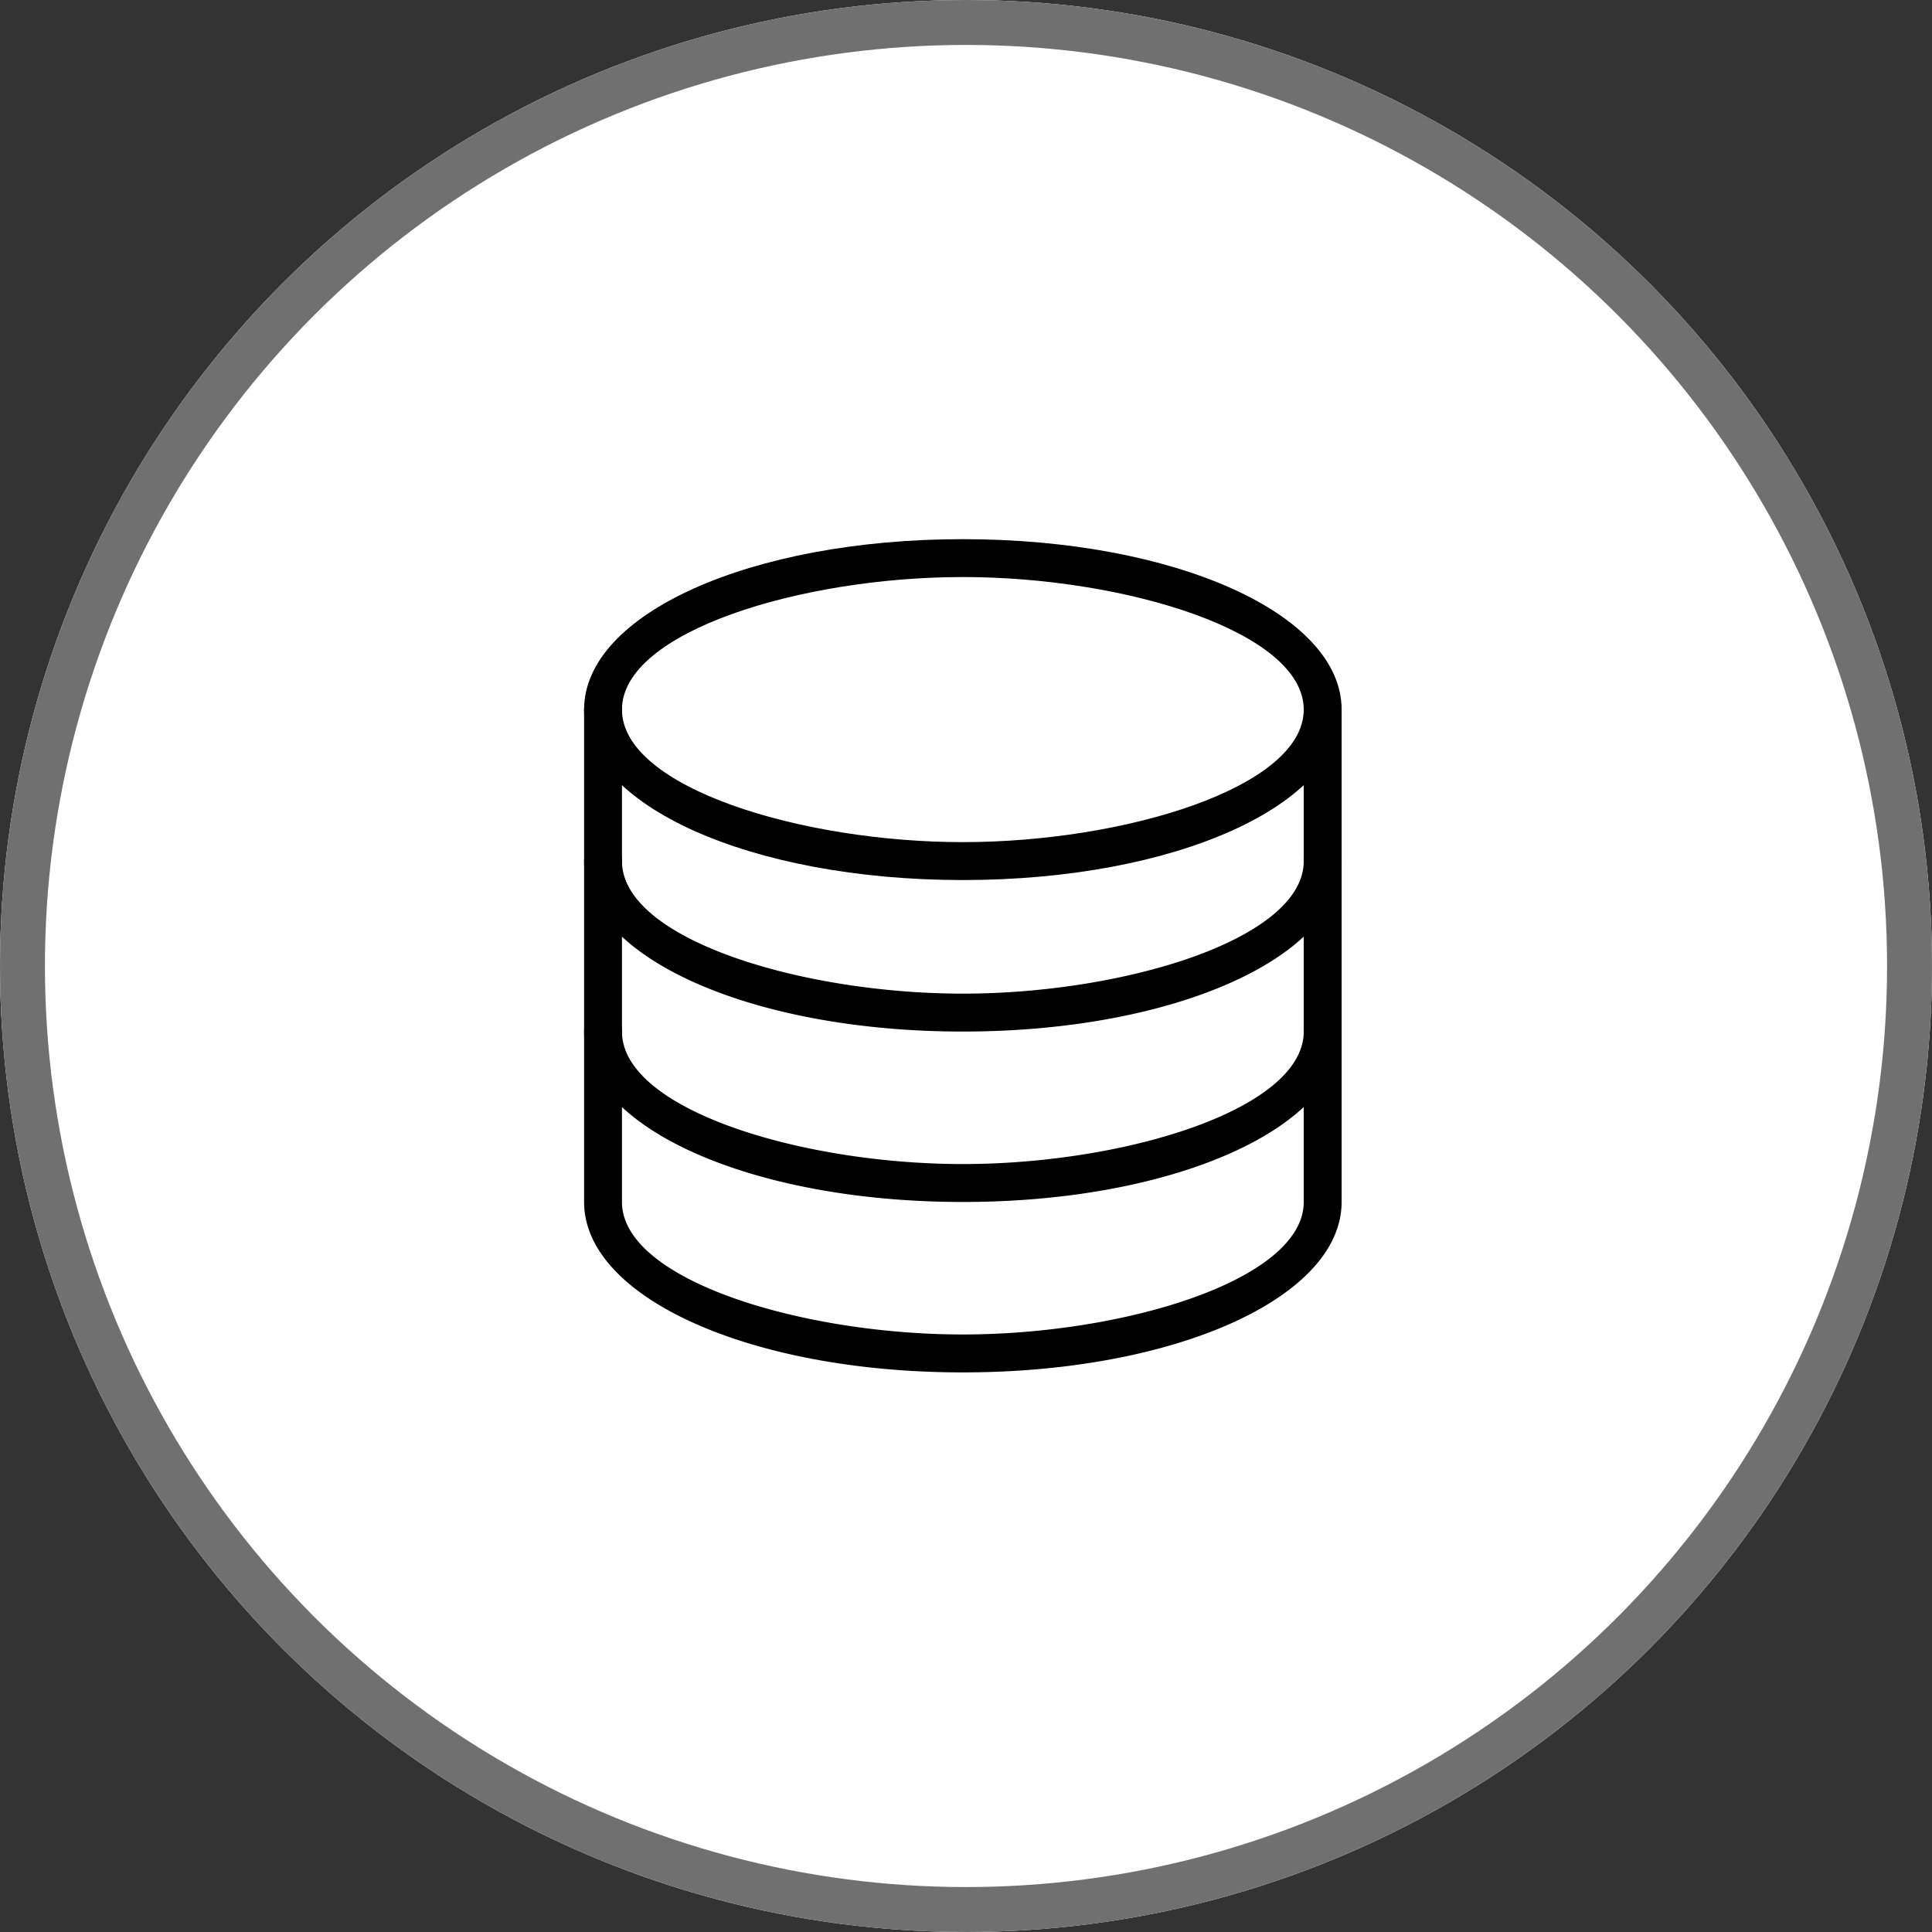 <svg xmlns="http://www.w3.org/2000/svg" width="43" height="43" viewBox="0 0 43 43">
  <rect x="0" y="0" width="43" height="43" fill="#333333" stroke="none"/>
  <g id="Group_402" data-name="Group 402" transform="translate(1506 -2746)">
    <g id="Group_372" data-name="Group 372" transform="translate(-2506 1511)">
      <g id="Ellipse_15" data-name="Ellipse 15" transform="translate(1000 1235)" fill="#fff" stroke="#707070" stroke-width="1">
        <circle cx="21.5" cy="21.5" r="21.5" stroke="none"/>
        <circle cx="21.5" cy="21.5" r="21" fill="none"/>
      </g>
    </g>
    <g id="Expanded" transform="translate(-1497 2756)">
      <g id="Group_395" data-name="Group 395" transform="translate(4 2)">
        <g id="Group_391" data-name="Group 391">
          <path id="Path_830" data-name="Path 830" d="M12.43,9.587C7.7,9.587,4,7.921,4,5.793S7.7,2,12.43,2s8.43,1.666,8.43,3.793S17.157,9.587,12.43,9.587Zm0-6.744c-3.589,0-7.587,1.212-7.587,2.95s4,2.95,7.587,2.95,7.587-1.212,7.587-2.95S16.019,2.843,12.43,2.843Z" transform="translate(-4 -2)"/>
        </g>
        <g id="Group_392" data-name="Group 392" transform="translate(0 3.372)">
          <path id="Path_831" data-name="Path 831" d="M12.43,17.587C7.7,17.587,4,15.921,4,13.793V10.421a.421.421,0,0,1,.843,0v3.372c0,1.739,4,2.95,7.587,2.95s7.587-1.212,7.587-2.95V10.421a.421.421,0,0,1,.843,0v3.372C20.86,15.921,17.157,17.587,12.43,17.587Z" transform="translate(-4 -10)"/>
        </g>
        <g id="Group_393" data-name="Group 393" transform="translate(0 6.744)">
          <path id="Path_832" data-name="Path 832" d="M12.43,26.008C7.7,26.008,4,24.342,4,22.215V18.421a.421.421,0,0,1,.843,0v3.793c0,1.739,4,2.95,7.587,2.95s7.587-1.212,7.587-2.95V18.421a.421.421,0,0,1,.843,0v3.793C20.86,24.342,17.157,26.008,12.43,26.008Z" transform="translate(-4 -18)"/>
        </g>
        <g id="Group_394" data-name="Group 394" transform="translate(0 10.537)">
          <path id="Path_833" data-name="Path 833" d="M12.43,35.008C7.7,35.008,4,33.342,4,31.215V27.421a.421.421,0,0,1,.843,0v3.793c0,1.739,4,2.95,7.587,2.95s7.587-1.212,7.587-2.95V27.421a.421.421,0,0,1,.843,0v3.793C20.86,33.342,17.157,35.008,12.43,35.008Z" transform="translate(-4 -27)"/>
        </g>
      </g>
    </g>
  </g>
</svg>
